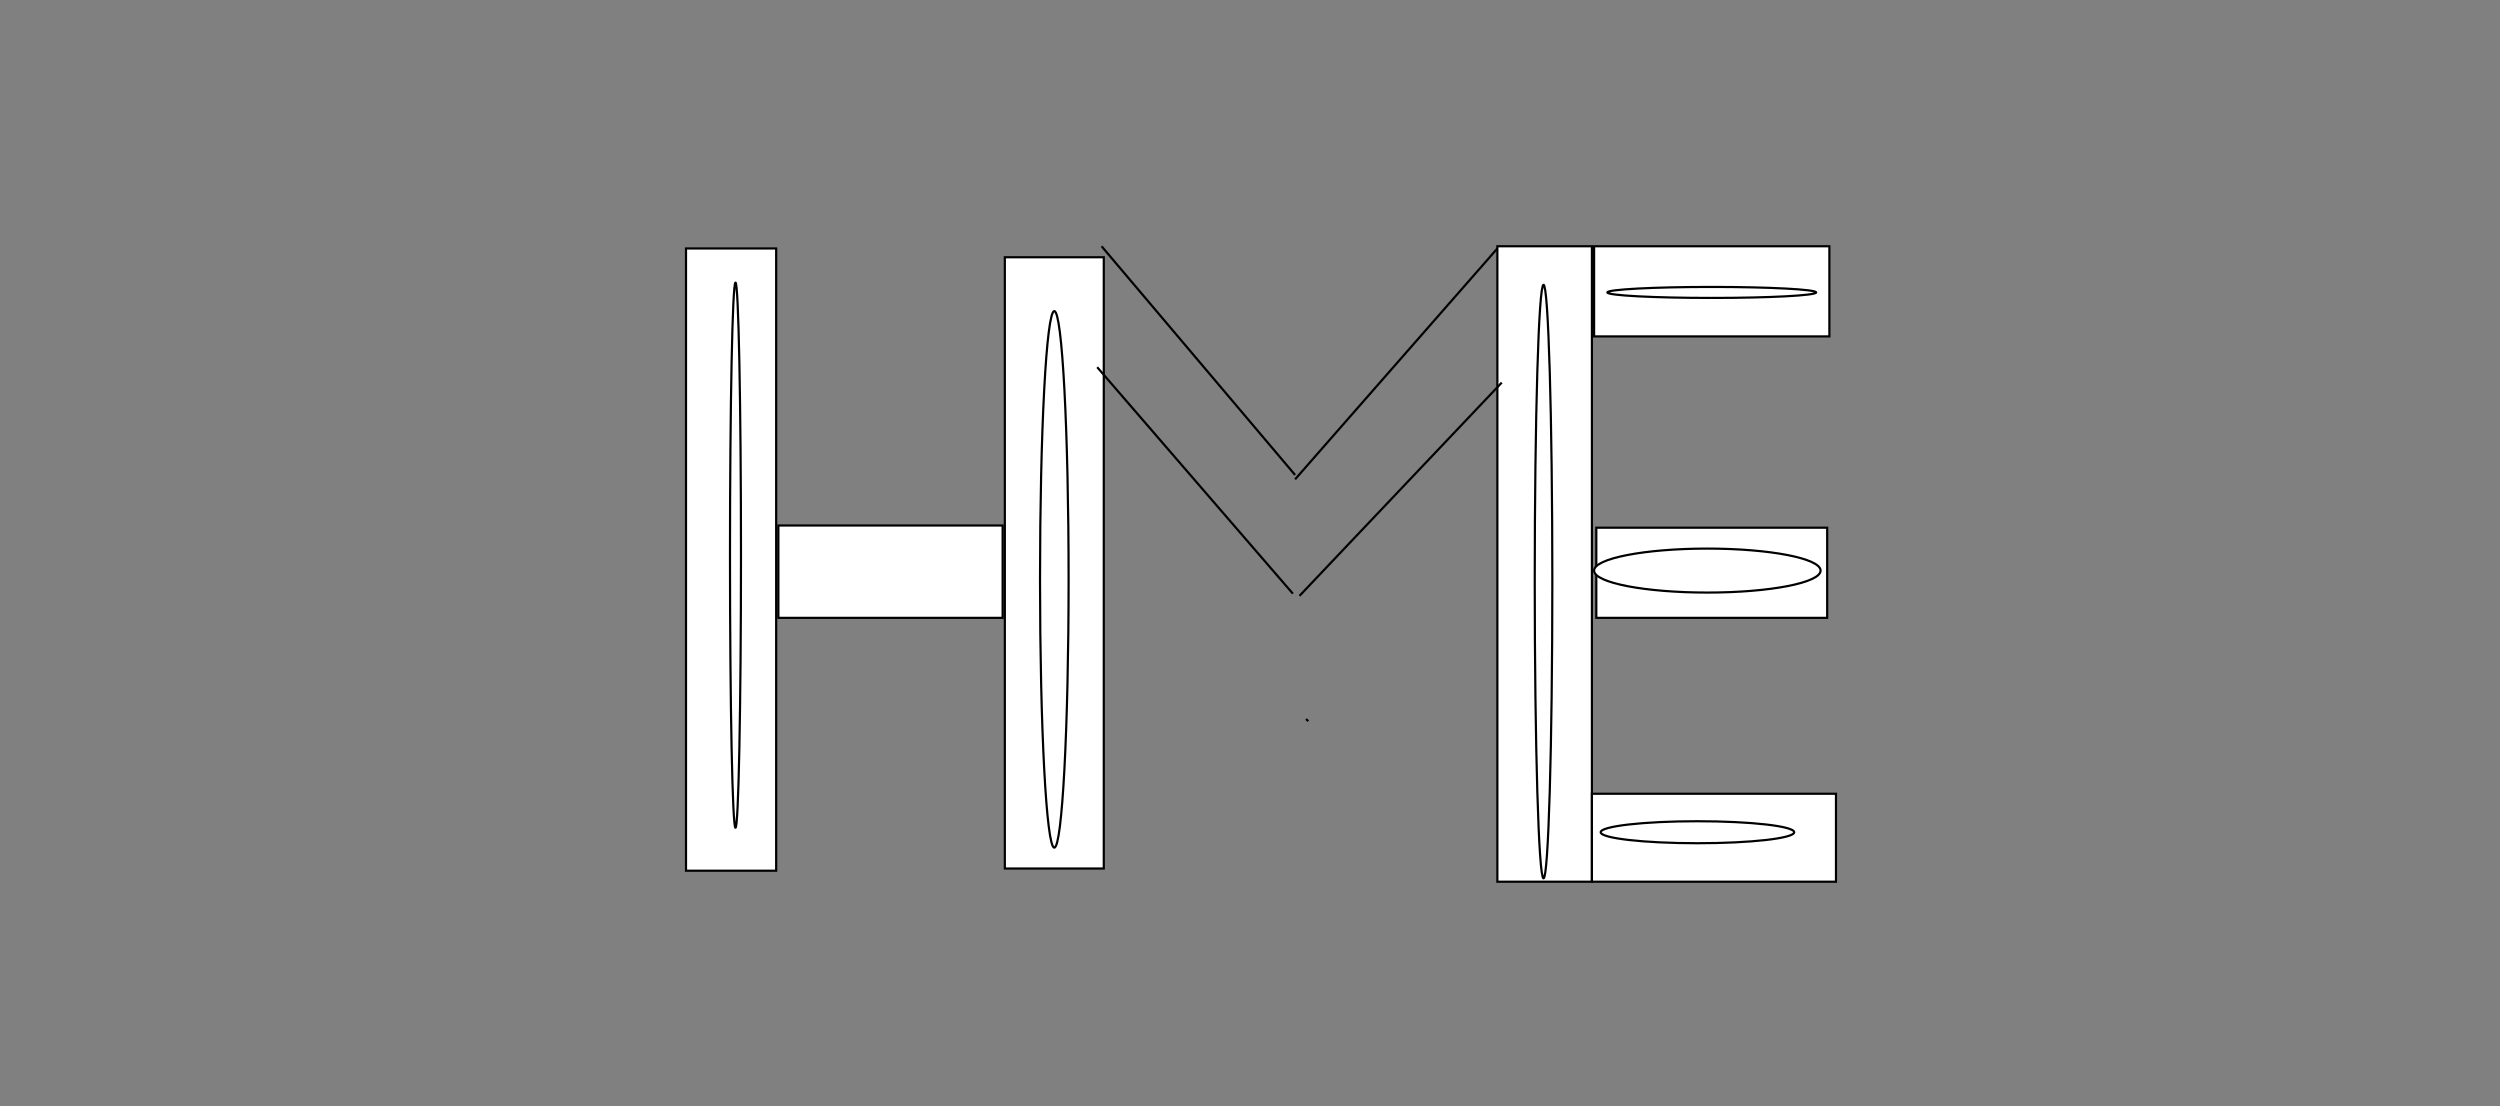 <svg width="1137" height="503" xmlns="http://www.w3.org/2000/svg">
 <rect width="100%" height="100%" fill="#808080" stroke="none"/>
 <g>
  <title>Layer 1</title>
  <rect fill="#fff" x="312" y="113" width="41" height="283" id="svg_4" stroke="#000"/>
  <rect fill="#fff" x="457" y="117" width="45" height="278" id="svg_5" stroke="#000"/>
  <rect fill="#fff" x="354" y="239" width="102" height="42" id="svg_6" stroke="#000"/>
  <rect fill="#fff" x="681" y="112" width="43" height="289" id="svg_8" stroke="#000"/>
  <rect fill="#fff" x="725" y="112" width="107" height="41" id="svg_11" stroke="#000"/>
  <rect fill="#fff" y="361" width="111" height="40" id="svg_12" x="724" stroke="#000"/>
  <path fill="#fff" stroke="#000" opacity="NaN" d="m397,0" id="svg_14"/>
  <rect fill="#fff" x="726" y="240" width="105" height="41" id="svg_13" stroke="#000"/>
  <line fill="none" stroke="#000" x1="501" y1="112" x2="589" y2="216" id="svg_17"/>
  <line fill="red" stroke="#000" x1="681" y1="113" x2="589" y2="218" id="svg_18"/>
  <line fill="none" x1="499" y1="167" x2="588" y2="270" id="svg_19" stroke="#000"/>
  <line fill="none" stroke="#000" x1="591" y1="271" x2="683" y2="174" id="svg_21"/>
  <line fill="none" stroke="#000" x1="594" y1="327" x2="595" y2="328" id="svg_22"/>
  <path fill="#fff" stroke="#000" opacity="NaN" d="m490,171.5" id="svg_33"/>
  <path fill="#fff" stroke="#000" opacity="NaN" d="m0,47.5" id="svg_34"/>
  <ellipse fill="#fff" stroke="#000" cx="479.5" cy="263.5" id="svg_35" rx="6.5" ry="122"/>
  <ellipse fill="#fff" stroke="#000" cx="702" cy="264.5" id="svg_36" rx="4" ry="135"/>
  <ellipse fill="#fff" stroke="#000" cx="778.5" cy="133" id="svg_37" rx="47.5" ry="2.5"/>
  <ellipse fill="#fff" stroke="#000" cx="776.5" cy="259.5" id="svg_38" rx="51.5" ry="10"/>
  <ellipse fill="#fff" stroke="#000" cx="772" cy="378.5" id="svg_39" rx="44" ry="5"/>
  <ellipse fill="#fff" cx="334.5" cy="252.5" id="svg_40" rx="2.5" ry="124" stroke="#000"/>
 </g>

</svg>